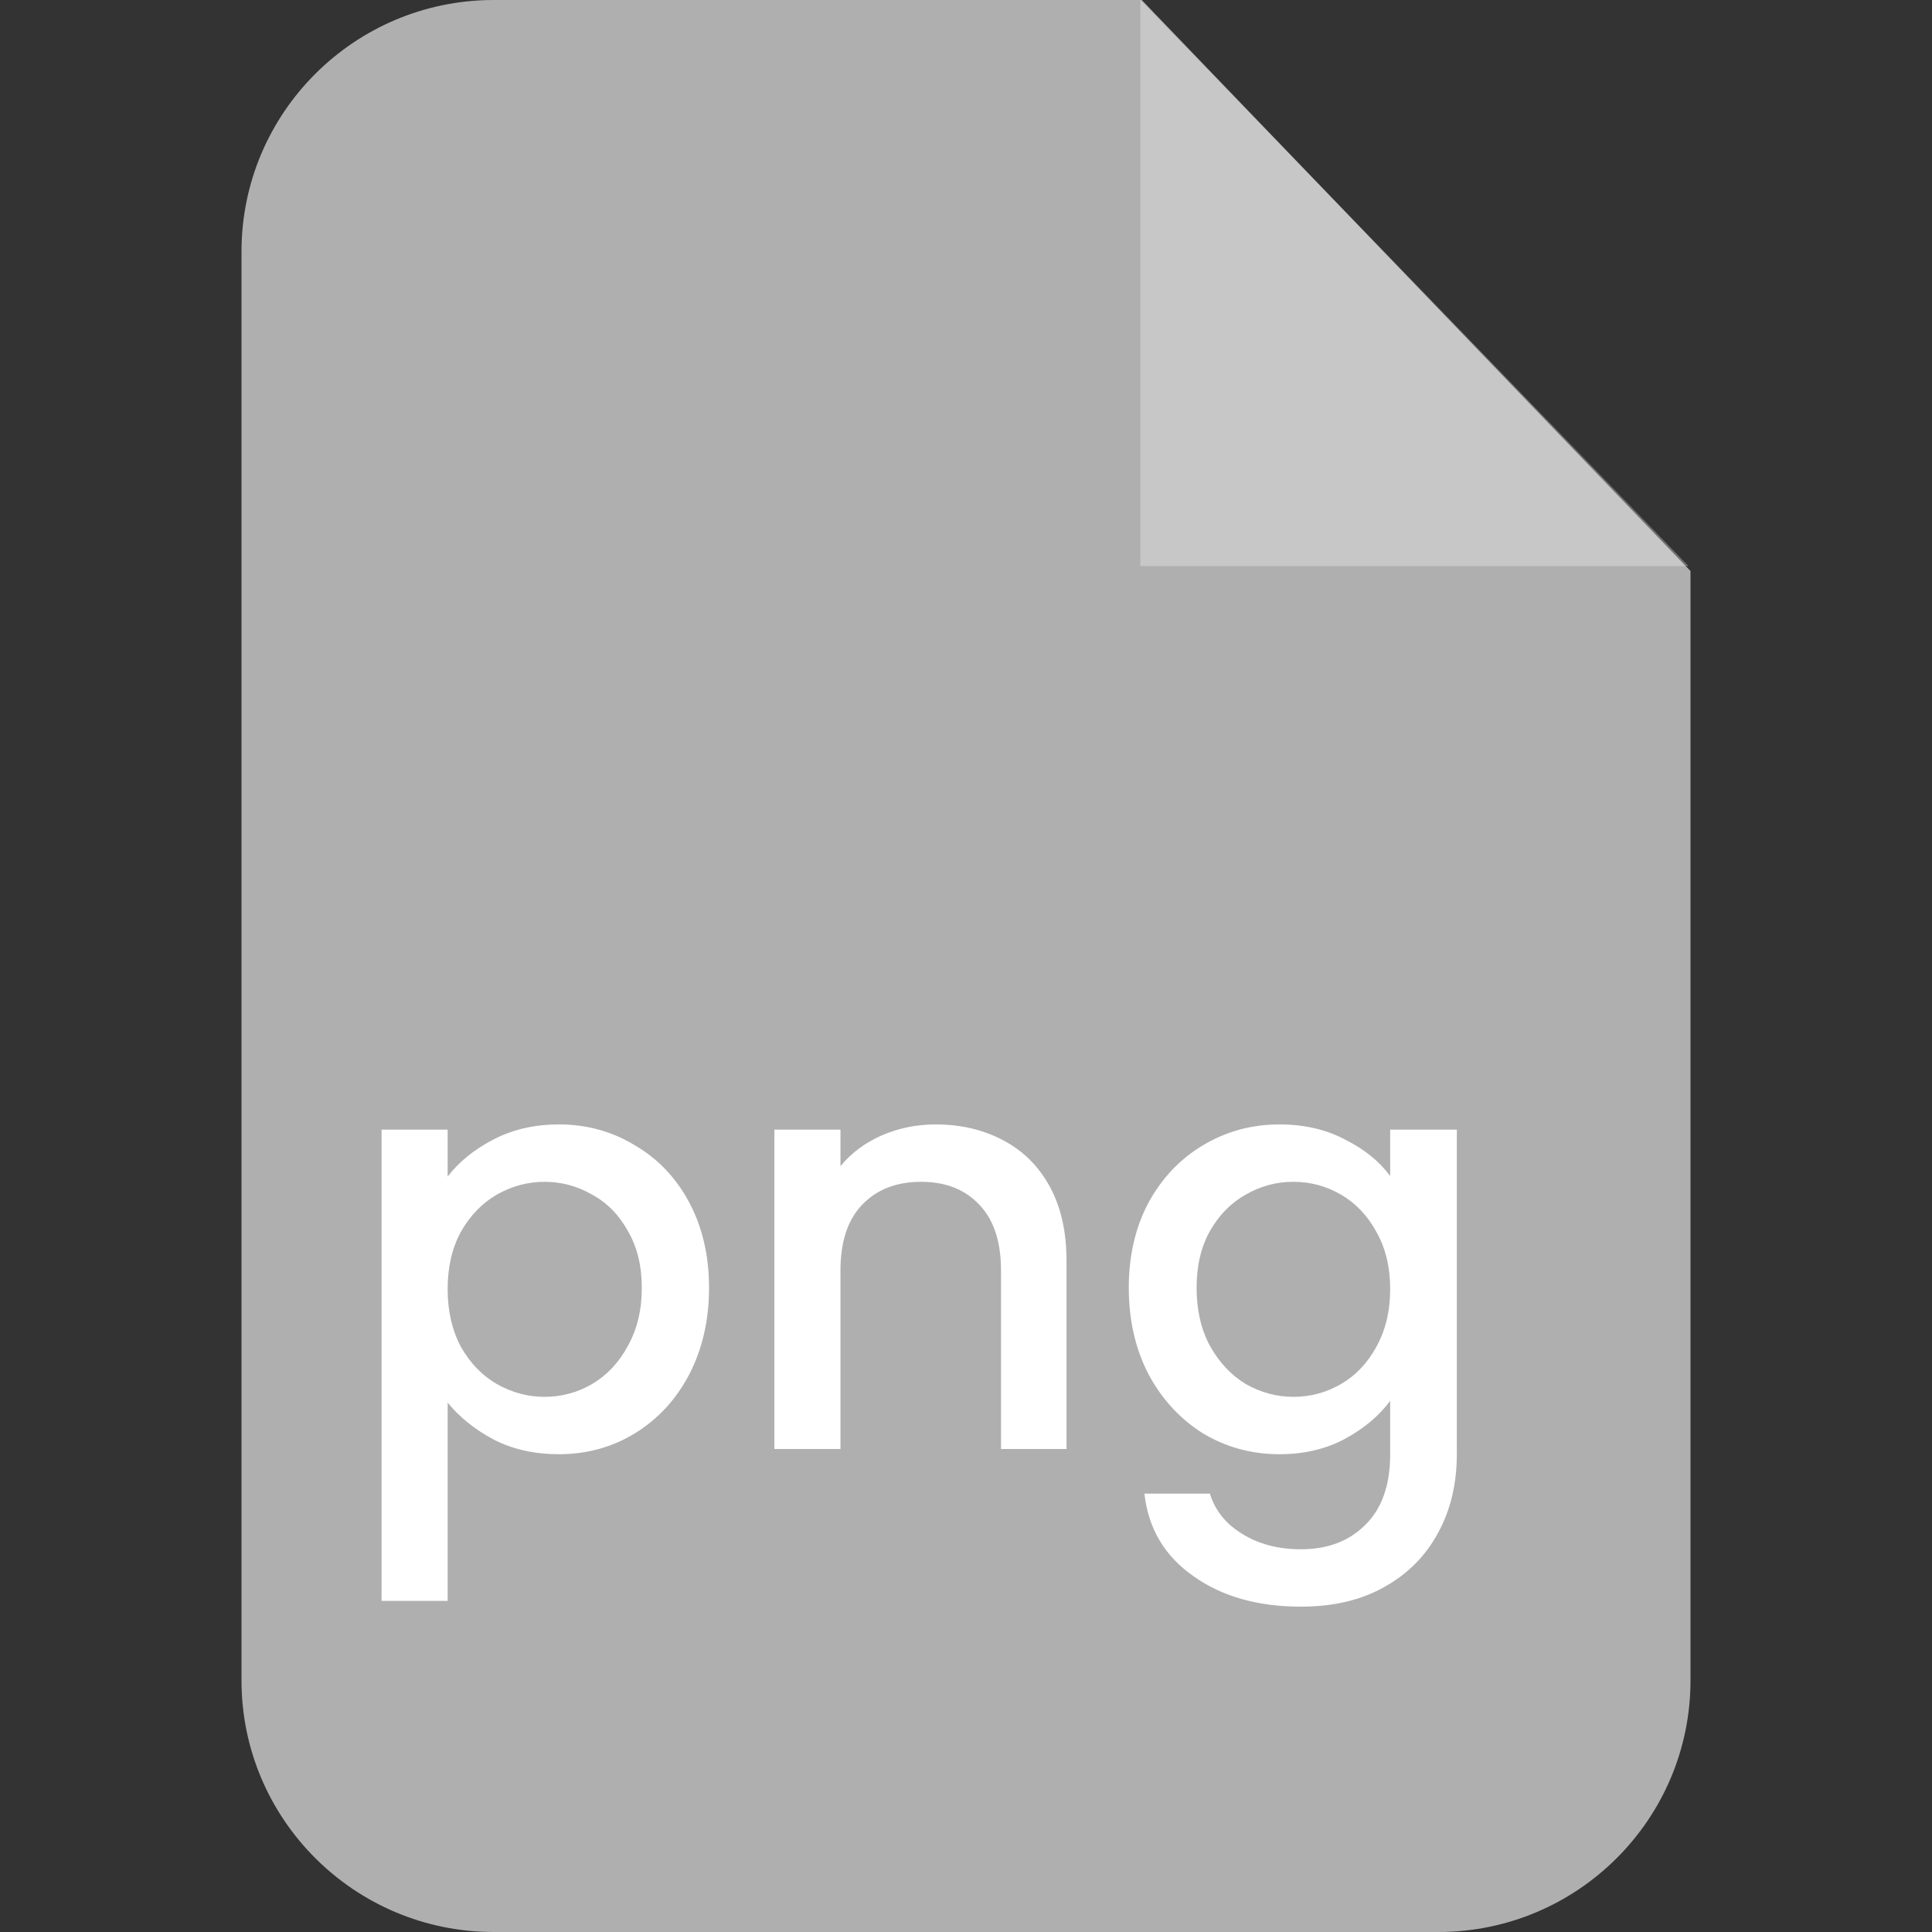 <svg width="40" height="40" viewBox="0 0 40 40" fill="none" xmlns="http://www.w3.org/2000/svg">
<rect x="0" y="0" width="40" height="40" fill="#333333" stroke="none"/>
<g clip-path="url(#clip0_246_445)">
<path fill-rule="evenodd" clip-rule="evenodd" d="M10.223 0H23.638L35 11.822V34.791C35 37.666 32.66 40 29.777 40H10.223C7.34 40 5 37.666 5 34.791V5.209C5 2.334 7.34 0 10.223 0Z" fill="#AFAFAF"/>
<path d="M9.268 24.36C9.5 24.056 9.816 23.8 10.216 23.592C10.616 23.384 11.068 23.28 11.572 23.28C12.148 23.28 12.672 23.424 13.144 23.712C13.624 23.992 14 24.388 14.272 24.9C14.544 25.412 14.68 26 14.68 26.664C14.68 27.328 14.544 27.924 14.272 28.452C14 28.972 13.624 29.38 13.144 29.676C12.672 29.964 12.148 30.108 11.572 30.108C11.068 30.108 10.62 30.008 10.228 29.808C9.836 29.6 9.516 29.344 9.268 29.04V33.144H7.9V23.388H9.268V24.36ZM13.288 26.664C13.288 26.208 13.192 25.816 13 25.488C12.816 25.152 12.568 24.9 12.256 24.732C11.952 24.556 11.624 24.468 11.272 24.468C10.928 24.468 10.6 24.556 10.288 24.732C9.984 24.908 9.736 25.164 9.544 25.5C9.36 25.836 9.268 26.232 9.268 26.688C9.268 27.144 9.36 27.544 9.544 27.888C9.736 28.224 9.984 28.48 10.288 28.656C10.6 28.832 10.928 28.92 11.272 28.92C11.624 28.92 11.952 28.832 12.256 28.656C12.568 28.472 12.816 28.208 13 27.864C13.192 27.52 13.288 27.12 13.288 26.664ZM19.369 23.28C19.889 23.28 20.353 23.388 20.761 23.604C21.177 23.82 21.501 24.14 21.733 24.564C21.965 24.988 22.081 25.5 22.081 26.1V30H20.725V26.304C20.725 25.712 20.577 25.26 20.281 24.948C19.985 24.628 19.581 24.468 19.069 24.468C18.557 24.468 18.149 24.628 17.845 24.948C17.549 25.26 17.401 25.712 17.401 26.304V30H16.033V23.388H17.401V24.144C17.625 23.872 17.909 23.66 18.253 23.508C18.605 23.356 18.977 23.28 19.369 23.28ZM26.49 23.28C27.002 23.28 27.454 23.384 27.846 23.592C28.246 23.792 28.558 24.044 28.782 24.348V23.388H30.162V30.108C30.162 30.716 30.034 31.256 29.778 31.728C29.522 32.208 29.15 32.584 28.662 32.856C28.182 33.128 27.606 33.264 26.934 33.264C26.038 33.264 25.294 33.052 24.702 32.628C24.11 32.212 23.774 31.644 23.694 30.924H25.05C25.154 31.268 25.374 31.544 25.71 31.752C26.054 31.968 26.462 32.076 26.934 32.076C27.486 32.076 27.93 31.908 28.266 31.572C28.61 31.236 28.782 30.748 28.782 30.108V29.004C28.55 29.316 28.234 29.58 27.834 29.796C27.442 30.004 26.994 30.108 26.49 30.108C25.914 30.108 25.386 29.964 24.906 29.676C24.434 29.38 24.058 28.972 23.778 28.452C23.506 27.924 23.37 27.328 23.37 26.664C23.37 26 23.506 25.412 23.778 24.9C24.058 24.388 24.434 23.992 24.906 23.712C25.386 23.424 25.914 23.28 26.49 23.28ZM28.782 26.688C28.782 26.232 28.686 25.836 28.494 25.5C28.31 25.164 28.066 24.908 27.762 24.732C27.458 24.556 27.13 24.468 26.778 24.468C26.426 24.468 26.098 24.556 25.794 24.732C25.49 24.9 25.242 25.152 25.05 25.488C24.866 25.816 24.774 26.208 24.774 26.664C24.774 27.12 24.866 27.52 25.05 27.864C25.242 28.208 25.49 28.472 25.794 28.656C26.106 28.832 26.434 28.92 26.778 28.92C27.13 28.92 27.458 28.832 27.762 28.656C28.066 28.48 28.31 28.224 28.494 27.888C28.686 27.544 28.782 27.144 28.782 26.688Z" fill="white"/>
<path opacity="0.302" fill-rule="evenodd" clip-rule="evenodd" d="M23.611 0V11.721H34.96L23.611 0Z" fill="white"/>
</g>
<defs>
<clipPath id="clip0_246_445">
<rect width="40" height="40" fill="white"/>
</clipPath>
</defs>
</svg>
